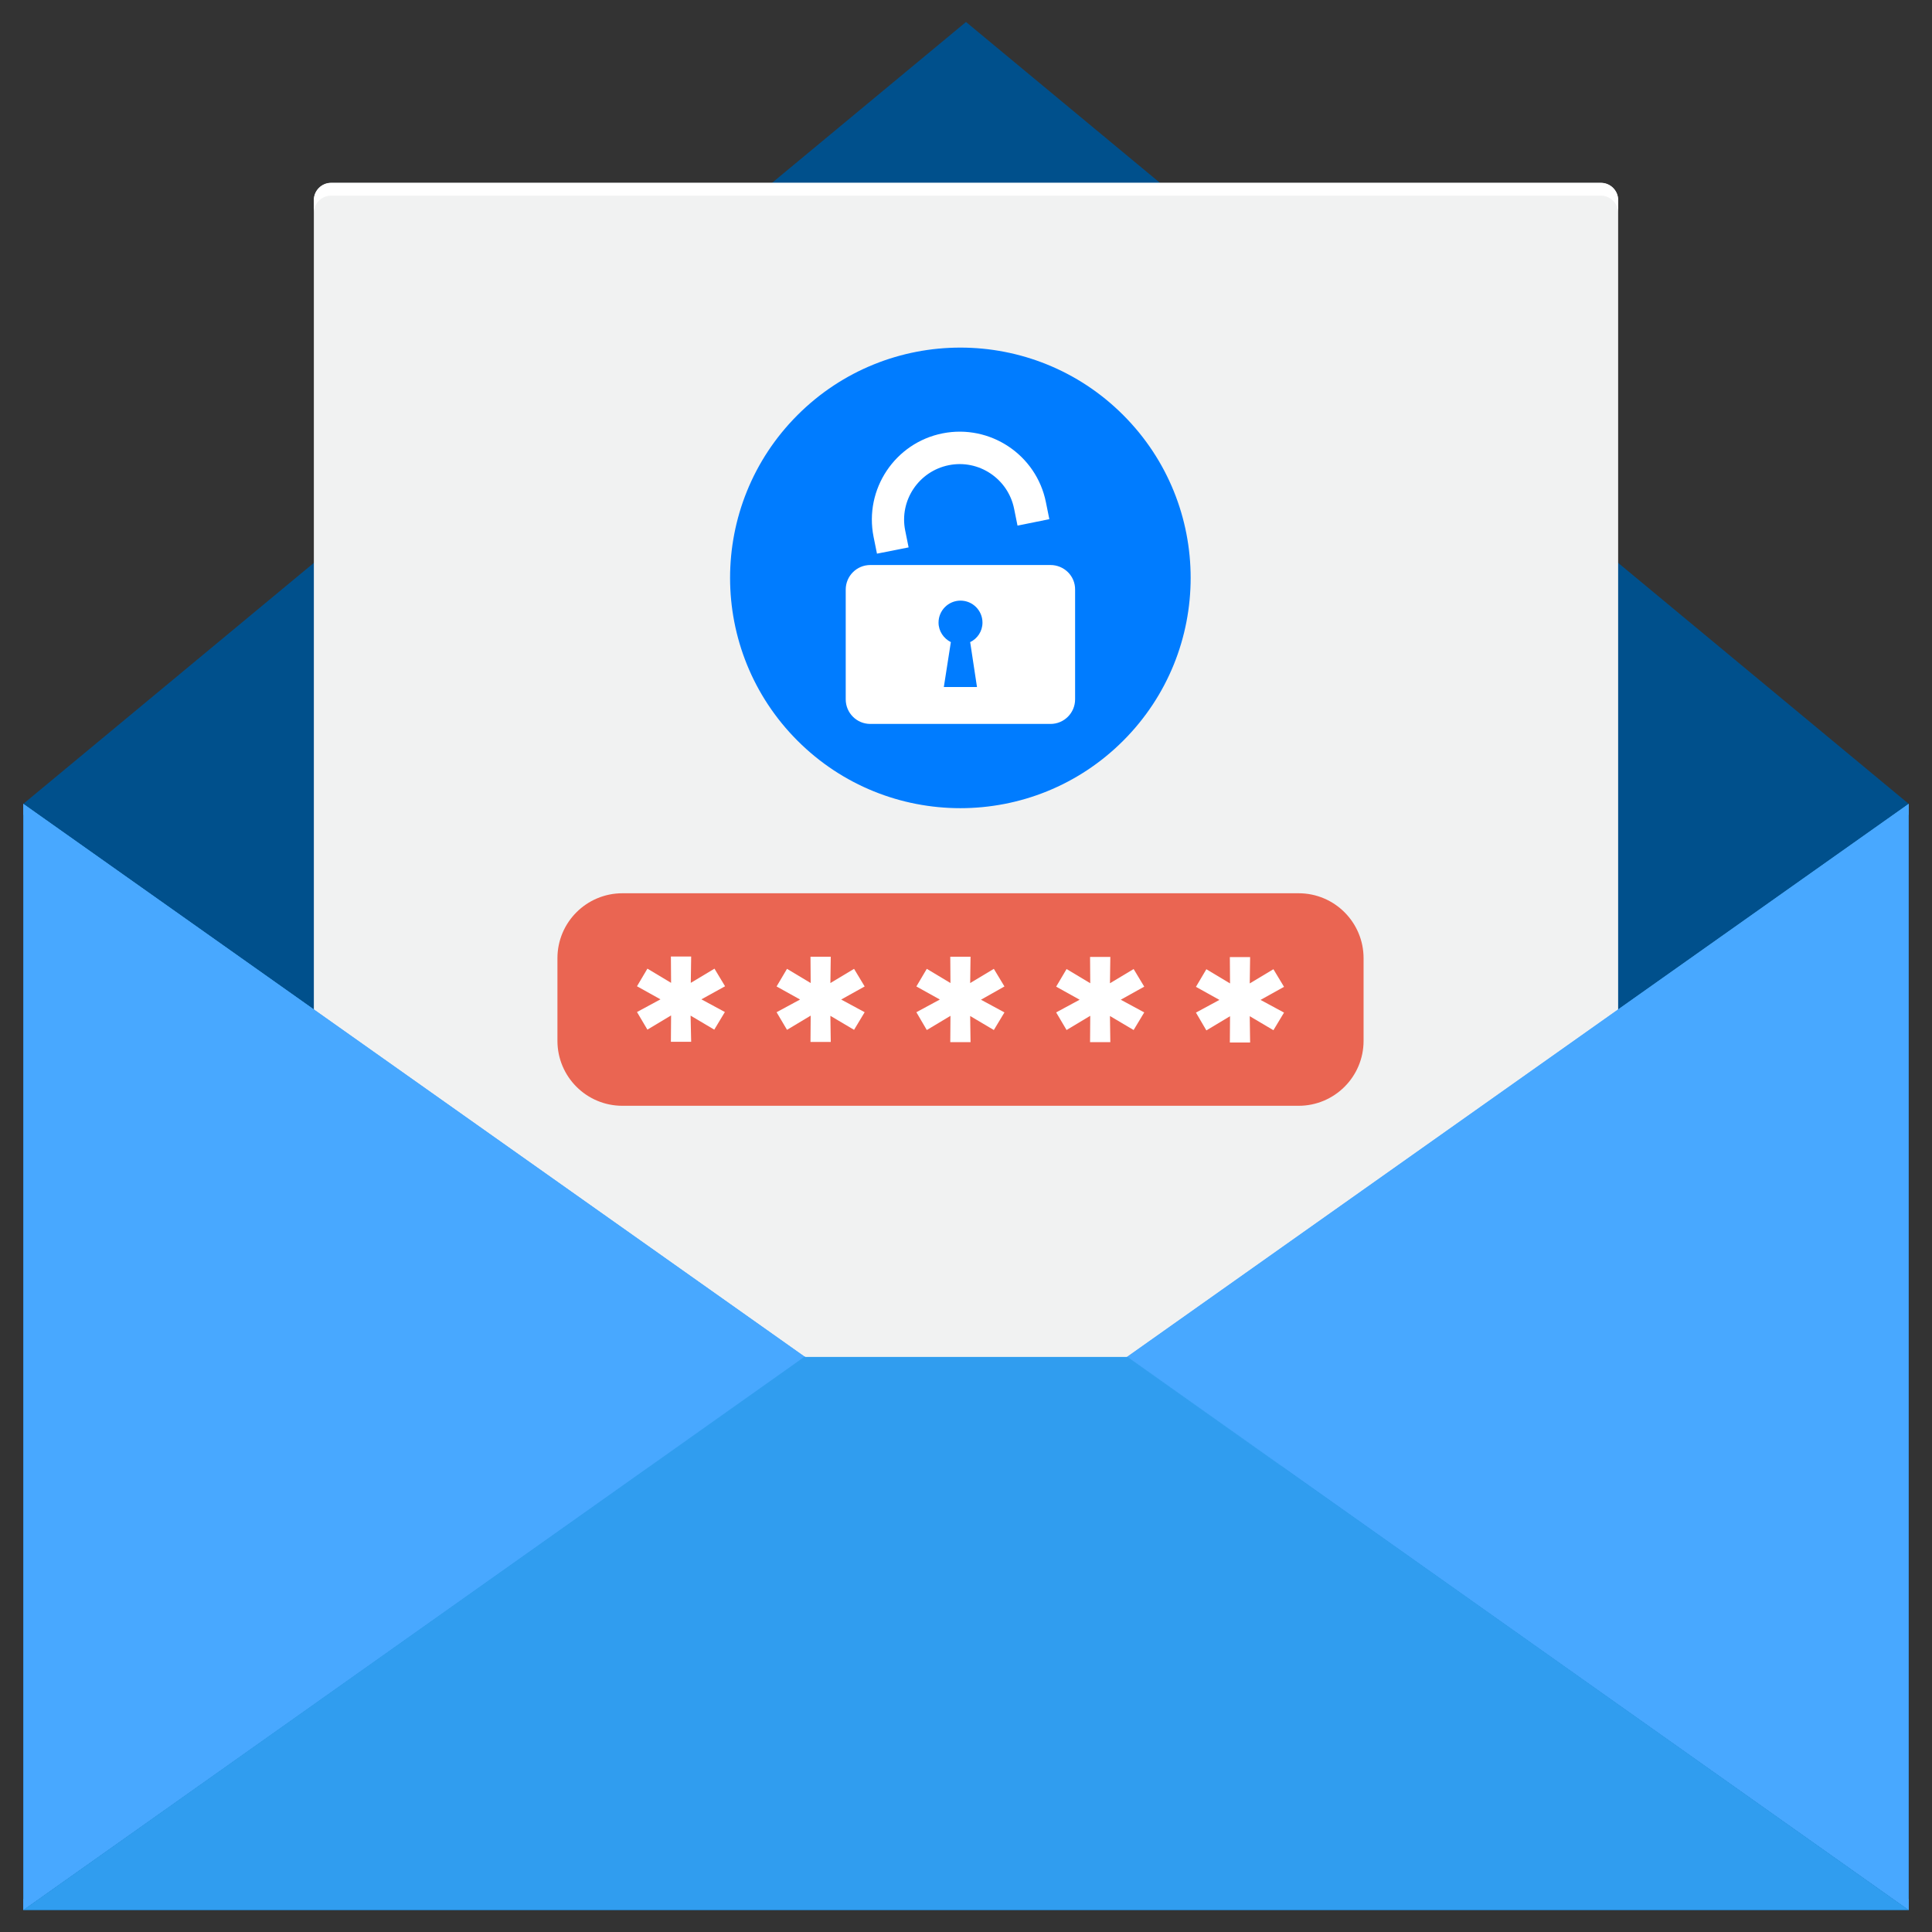 <?xml version="1.0" encoding="utf-8"?>
<!-- Generator: Adobe Illustrator 24.1.1, SVG Export Plug-In . SVG Version: 6.00 Build 0)  -->
<svg version="1.1" id="objects" xmlns="http://www.w3.org/2000/svg" xmlns:xlink="http://www.w3.org/1999/xlink" x="0px" y="0px"
	 viewBox="0 0 102 102" style="enable-background:new 0 0 102 102;" xml:space="preserve">
<rect x="0" y="0" width="102" height="102" fill="#333333" stroke="none"/>
<style type="text/css">
	.st0{fill:#00508C;}
	.st1{fill:#F1F2F2;}
	.st2{fill:#FFFFFF;}
	.st3{fill:#48A8FF;}
	.st4{fill:#309DEF;}
	.st5{fill:#EA6552;}
	.st6{fill:#007CFF;}
</style>
<g>
	<g>
		<g>
			<g>
				<g>
					<polygon class="st0" points="1.23,42.44 51,1.16 100.77,42.44 100.77,100.84 1.23,100.84 					"/>
					<g>
						<path class="st1" d="M84.52,77.42H17.48c-0.5,0-0.91-0.41-0.91-0.91V10.56c0-0.5,0.41-0.91,0.91-0.91h67.04
							c0.5,0,0.91,0.41,0.91,0.91v65.95C85.43,77.01,85.02,77.42,84.52,77.42z"/>
						<path class="st2" d="M84.52,9.66H17.48c-0.5,0-0.91,0.41-0.91,0.91v0.67c0-0.5,0.41-0.91,0.91-0.91h67.04
							c0.5,0,0.91,0.41,0.91,0.91v-0.67C85.43,10.06,85.02,9.66,84.52,9.66z"/>
					</g>
					<polygon class="st3" points="1.23,42.44 42.5,71.64 1.23,100.84 					"/>
					<polygon class="st3" points="1.23,42.44 1.23,43.01 41.7,71.64 1.23,100.27 1.23,100.84 42.5,71.64 					"/>
					<polygon class="st3" points="100.77,42.44 59.5,71.64 100.77,100.84 					"/>
					<polygon class="st3" points="100.77,42.44 100.77,43.01 60.3,71.64 100.77,100.27 100.77,100.84 59.5,71.64 					"/>
				</g>
				<polygon class="st4" points="59.53,71.64 42.5,71.64 42.5,71.61 1.23,100.84 100.77,100.84 				"/>
			</g>
		</g>
	</g>
	<g>
		<path class="st5" d="M68.56,58.38h-35.7c-1.9,0-3.43-1.54-3.43-3.43v-4.36c0-1.9,1.54-3.43,3.43-3.43h35.7
			c1.9,0,3.43,1.54,3.43,3.43v4.36C71.99,56.85,70.45,58.38,68.56,58.38z"/>
		<g>
			<g>
				<path class="st2" d="M37.03,52.76l1.24,0.67l-0.56,0.93l-1.25-0.74L36.49,55l-1.07,0l0.01-1.39l-1.25,0.75l-0.55-0.93l1.24-0.67
					l-1.24-0.69l0.55-0.93l1.25,0.75l-0.01-1.39l1.07,0l-0.02,1.39l1.25-0.75l0.56,0.93L37.03,52.76z"/>
			</g>
			<g>
				<path class="st2" d="M44.41,52.77l1.24,0.67l-0.56,0.93l-1.25-0.74l0.02,1.38l-1.07,0l0.01-1.39l-1.25,0.75L41,53.44l1.24-0.67
					l-1.24-0.69l0.55-0.93l1.25,0.75l-0.01-1.39l1.07,0l-0.02,1.39l1.25-0.75l0.56,0.93L44.41,52.77z"/>
			</g>
			<g>
				<path class="st2" d="M51.79,52.78l1.24,0.67l-0.56,0.93l-1.25-0.74l0.02,1.38l-1.07,0l0.01-1.39l-1.25,0.75l-0.55-0.94
					l1.24-0.67l-1.24-0.69l0.55-0.93l1.25,0.75l-0.01-1.39l1.07,0l-0.02,1.39l1.25-0.75l0.56,0.93L51.79,52.78z"/>
			</g>
			<g>
				<path class="st2" d="M59.17,52.78l1.24,0.67l-0.56,0.93l-1.25-0.74l0.02,1.38l-1.07,0l0.01-1.39l-1.25,0.75l-0.55-0.93L57,52.78
					l-1.24-0.69l0.55-0.93l1.25,0.75l-0.01-1.39l1.07,0l-0.02,1.39l1.25-0.75l0.56,0.93L59.17,52.78z"/>
			</g>
			<g>
				<path class="st2" d="M66.55,52.79l1.24,0.67l-0.56,0.93l-1.25-0.74L66,55.04l-1.07,0l0.01-1.39l-1.25,0.75l-0.55-0.94l1.24-0.67
					l-1.24-0.69l0.55-0.93l1.25,0.75l-0.01-1.39l1.07,0l-0.02,1.39l1.25-0.75l0.56,0.93L66.55,52.79z"/>
			</g>
		</g>
	</g>
	<g>
		
			<ellipse transform="matrix(0.707 -0.707 0.707 0.707 -6.72 44.791)" class="st6" cx="50.71" cy="30.51" rx="12.16" ry="12.16"/>
		<g>
			<path class="st2" d="M55.46,29.83h-9.51c-0.72,0-1.3,0.58-1.3,1.3v5.79c0,0.72,0.58,1.3,1.3,1.3h9.51c0.72,0,1.3-0.58,1.3-1.3
				v-5.79C56.77,30.41,56.18,29.83,55.46,29.83z M51.58,36.27h-1.75l0.37-2.37c-0.38-0.19-0.65-0.58-0.65-1.03
				c0-0.64,0.52-1.16,1.16-1.16c0.64,0,1.16,0.52,1.16,1.16c0,0.46-0.27,0.85-0.65,1.03L51.58,36.27z"/>
			<g>
				<path class="st2" d="M47.97,28.9l-0.18-0.89c-0.32-1.58,0.71-3.13,2.3-3.45c1.58-0.32,3.13,0.71,3.45,2.3l0.18,0.89l1.68-0.34
					l-0.18-0.89c-0.5-2.51-2.95-4.14-5.46-3.64c-2.51,0.5-4.14,2.95-3.64,5.46l0.18,0.89L47.97,28.9z"/>
			</g>
		</g>
	</g>
</g>
</svg>
